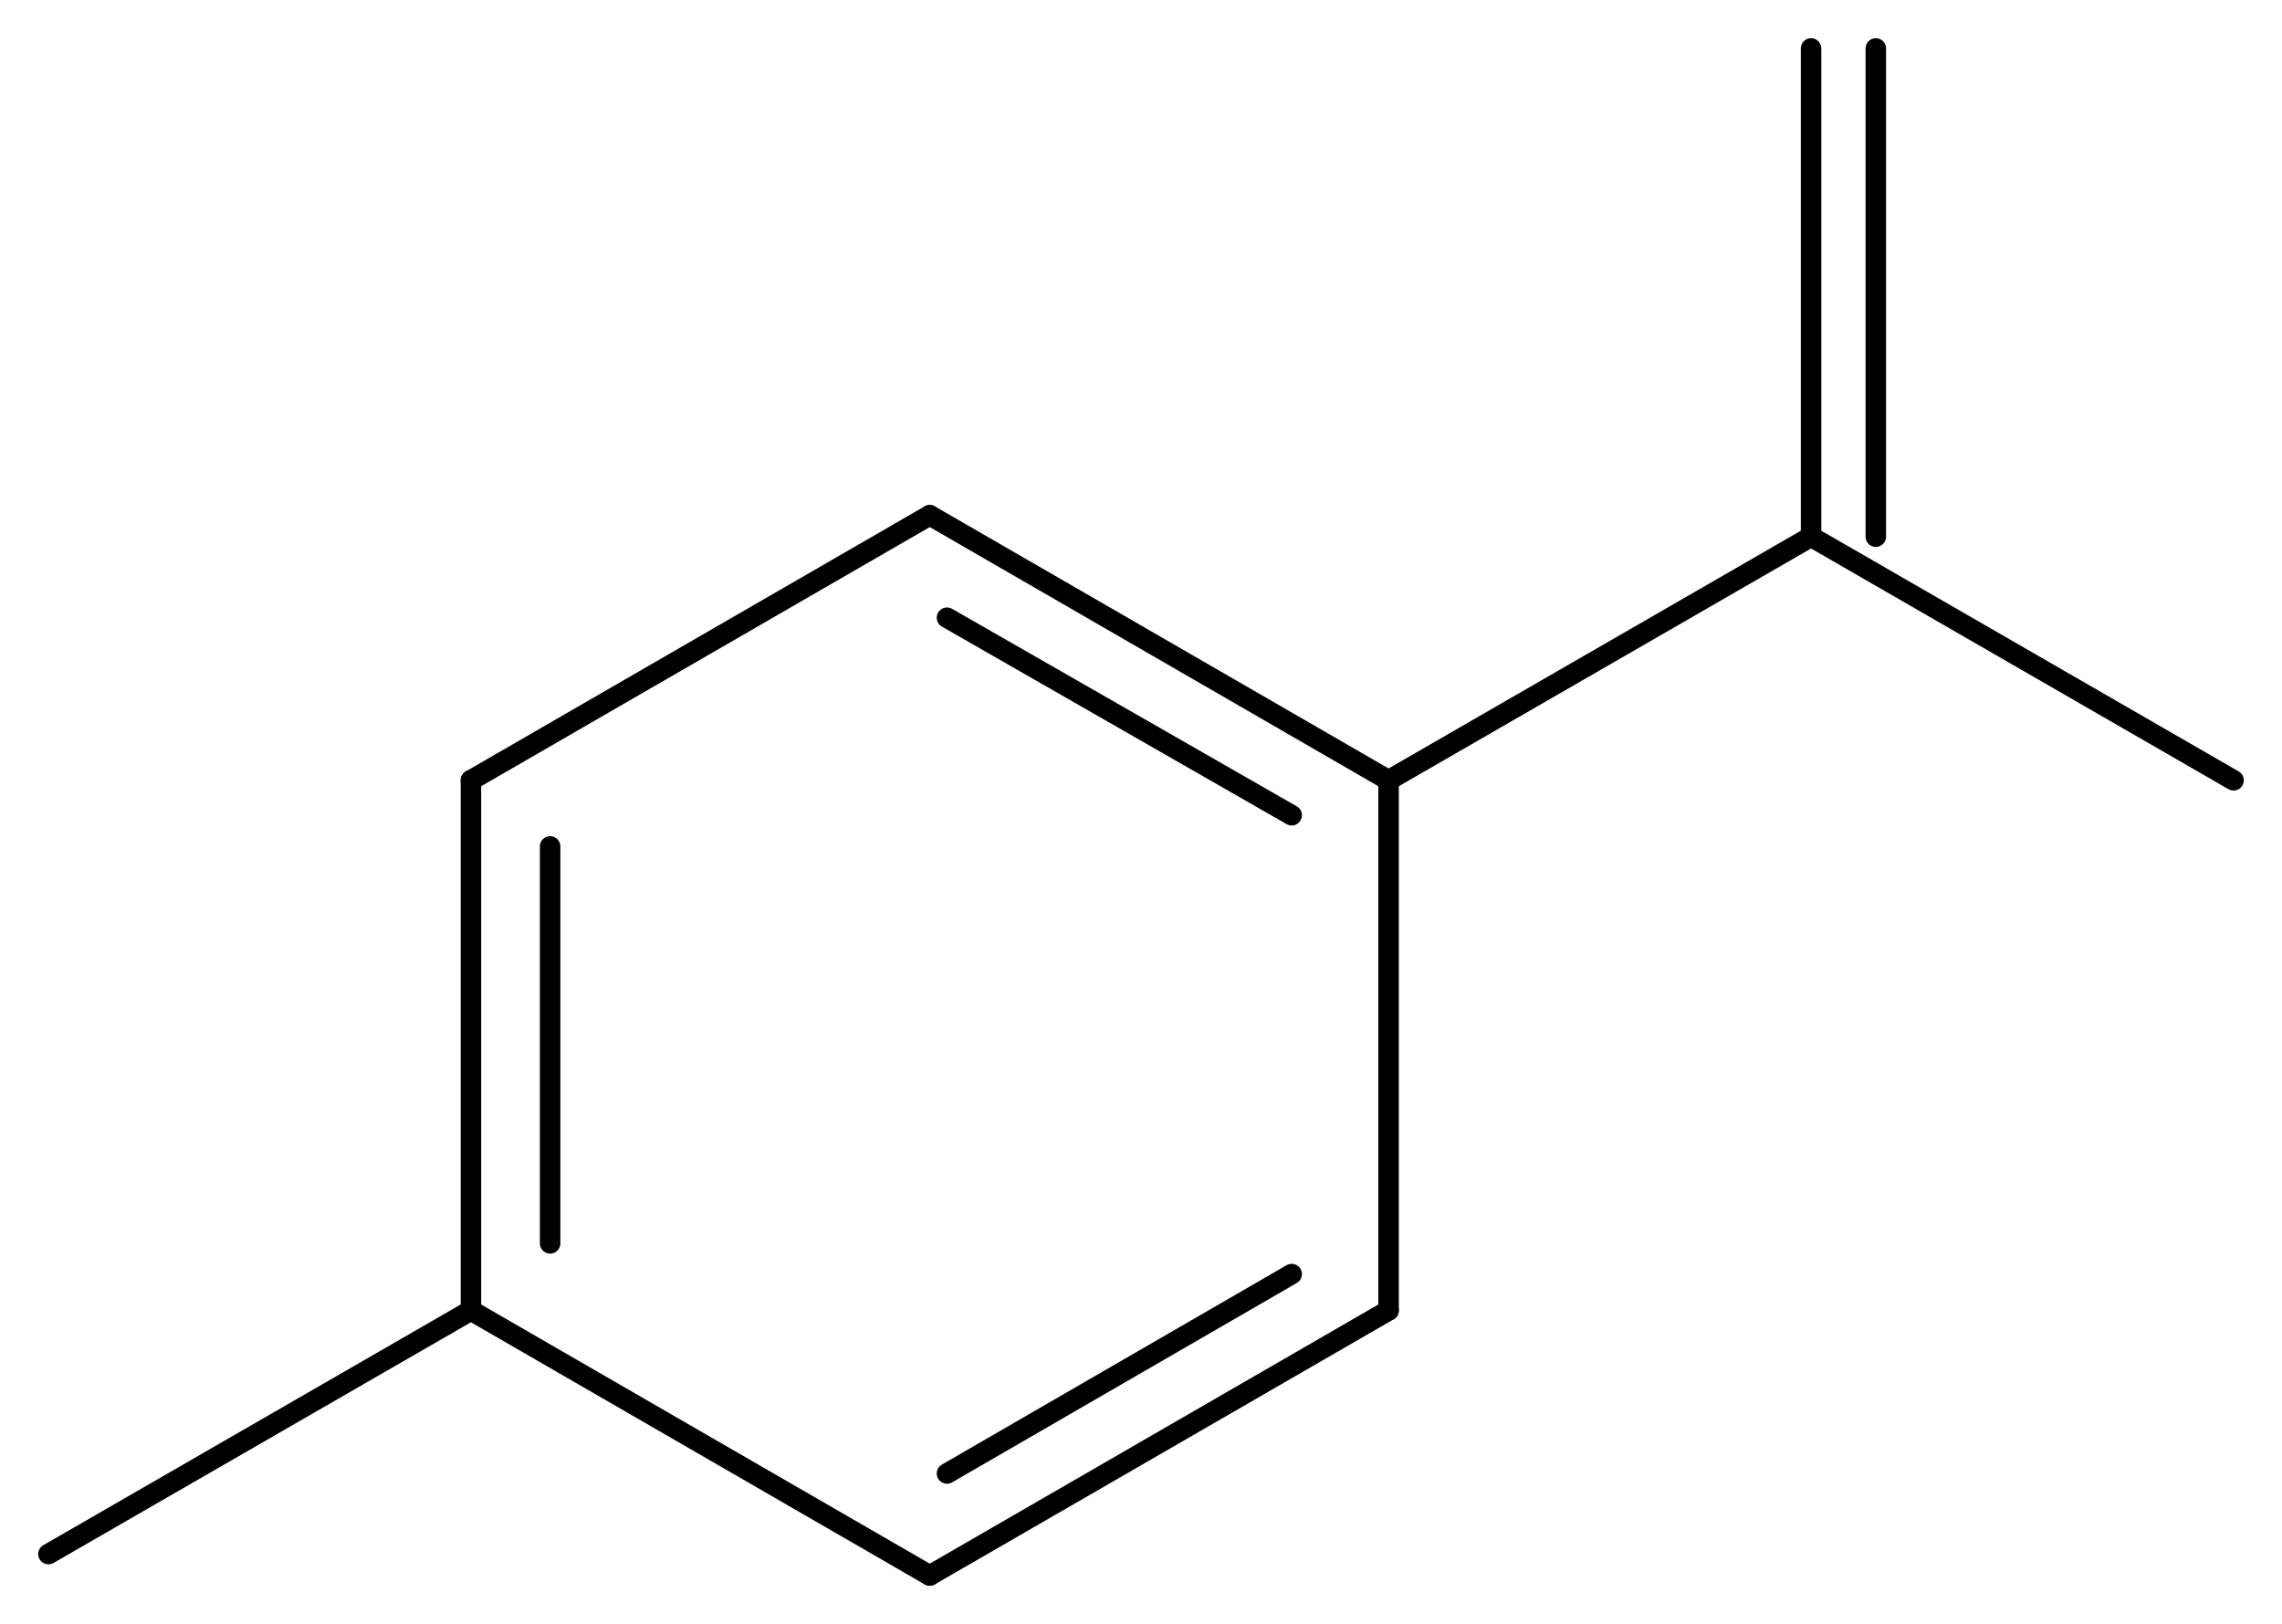 <svg width="146.97" viewBox="0 0 4899 3486" text-rendering="auto" stroke-width="1" stroke-opacity="1" stroke-miterlimit="10" stroke-linejoin="miter" stroke-linecap="square" stroke-dashoffset="0" stroke-dasharray="none" stroke="black" shape-rendering="auto" image-rendering="auto" height="104.58" font-weight="normal" font-style="normal" font-size="12" font-family="'Dialog'" fill-opacity="1" fill="black" color-rendering="auto" color-interpolation="auto" xmlns="http://www.w3.org/2000/svg"><g><g stroke="white" fill="white"><rect y="0" x="0" width="4899" stroke="none" height="3486"/></g><g transform="translate(32866,32866)" text-rendering="geometricPrecision" stroke-width="44" stroke-linejoin="round" stroke-linecap="round"><line y2="-31191" y1="-31760" x2="-29885" x1="-30870" fill="none"/><line y2="-31116" y1="-31540" x2="-30093" x1="-30833" fill="none"/><line y2="-30053" y1="-31191" x2="-29885" x1="-29885" fill="none"/><line y2="-31760" y1="-31191" x2="-30870" x1="-31855" fill="none"/><line y2="-29484" y1="-30053" x2="-30870" x1="-29885" fill="none"/><line y2="-29703" y1="-30131" x2="-30833" x1="-30093" fill="none"/><line y2="-31191" y1="-30053" x2="-31855" x1="-31855" fill="none"/><line y2="-31049" y1="-30197" x2="-31685" x1="-31685" fill="none"/><line y2="-30053" y1="-29484" x2="-31855" x1="-30870" fill="none"/><line y2="-31714" y1="-31191" x2="-28978" x1="-29885" fill="none"/><line y2="-29530" y1="-30053" x2="-32762" x1="-31855" fill="none"/><line y2="-31191" y1="-31714" x2="-28071" x1="-28978" fill="none"/><line y2="-32762" y1="-31714" x2="-28978" x1="-28978" fill="none"/><line y2="-32762" y1="-31714" x2="-28839" x1="-28839" fill="none"/></g></g></svg>